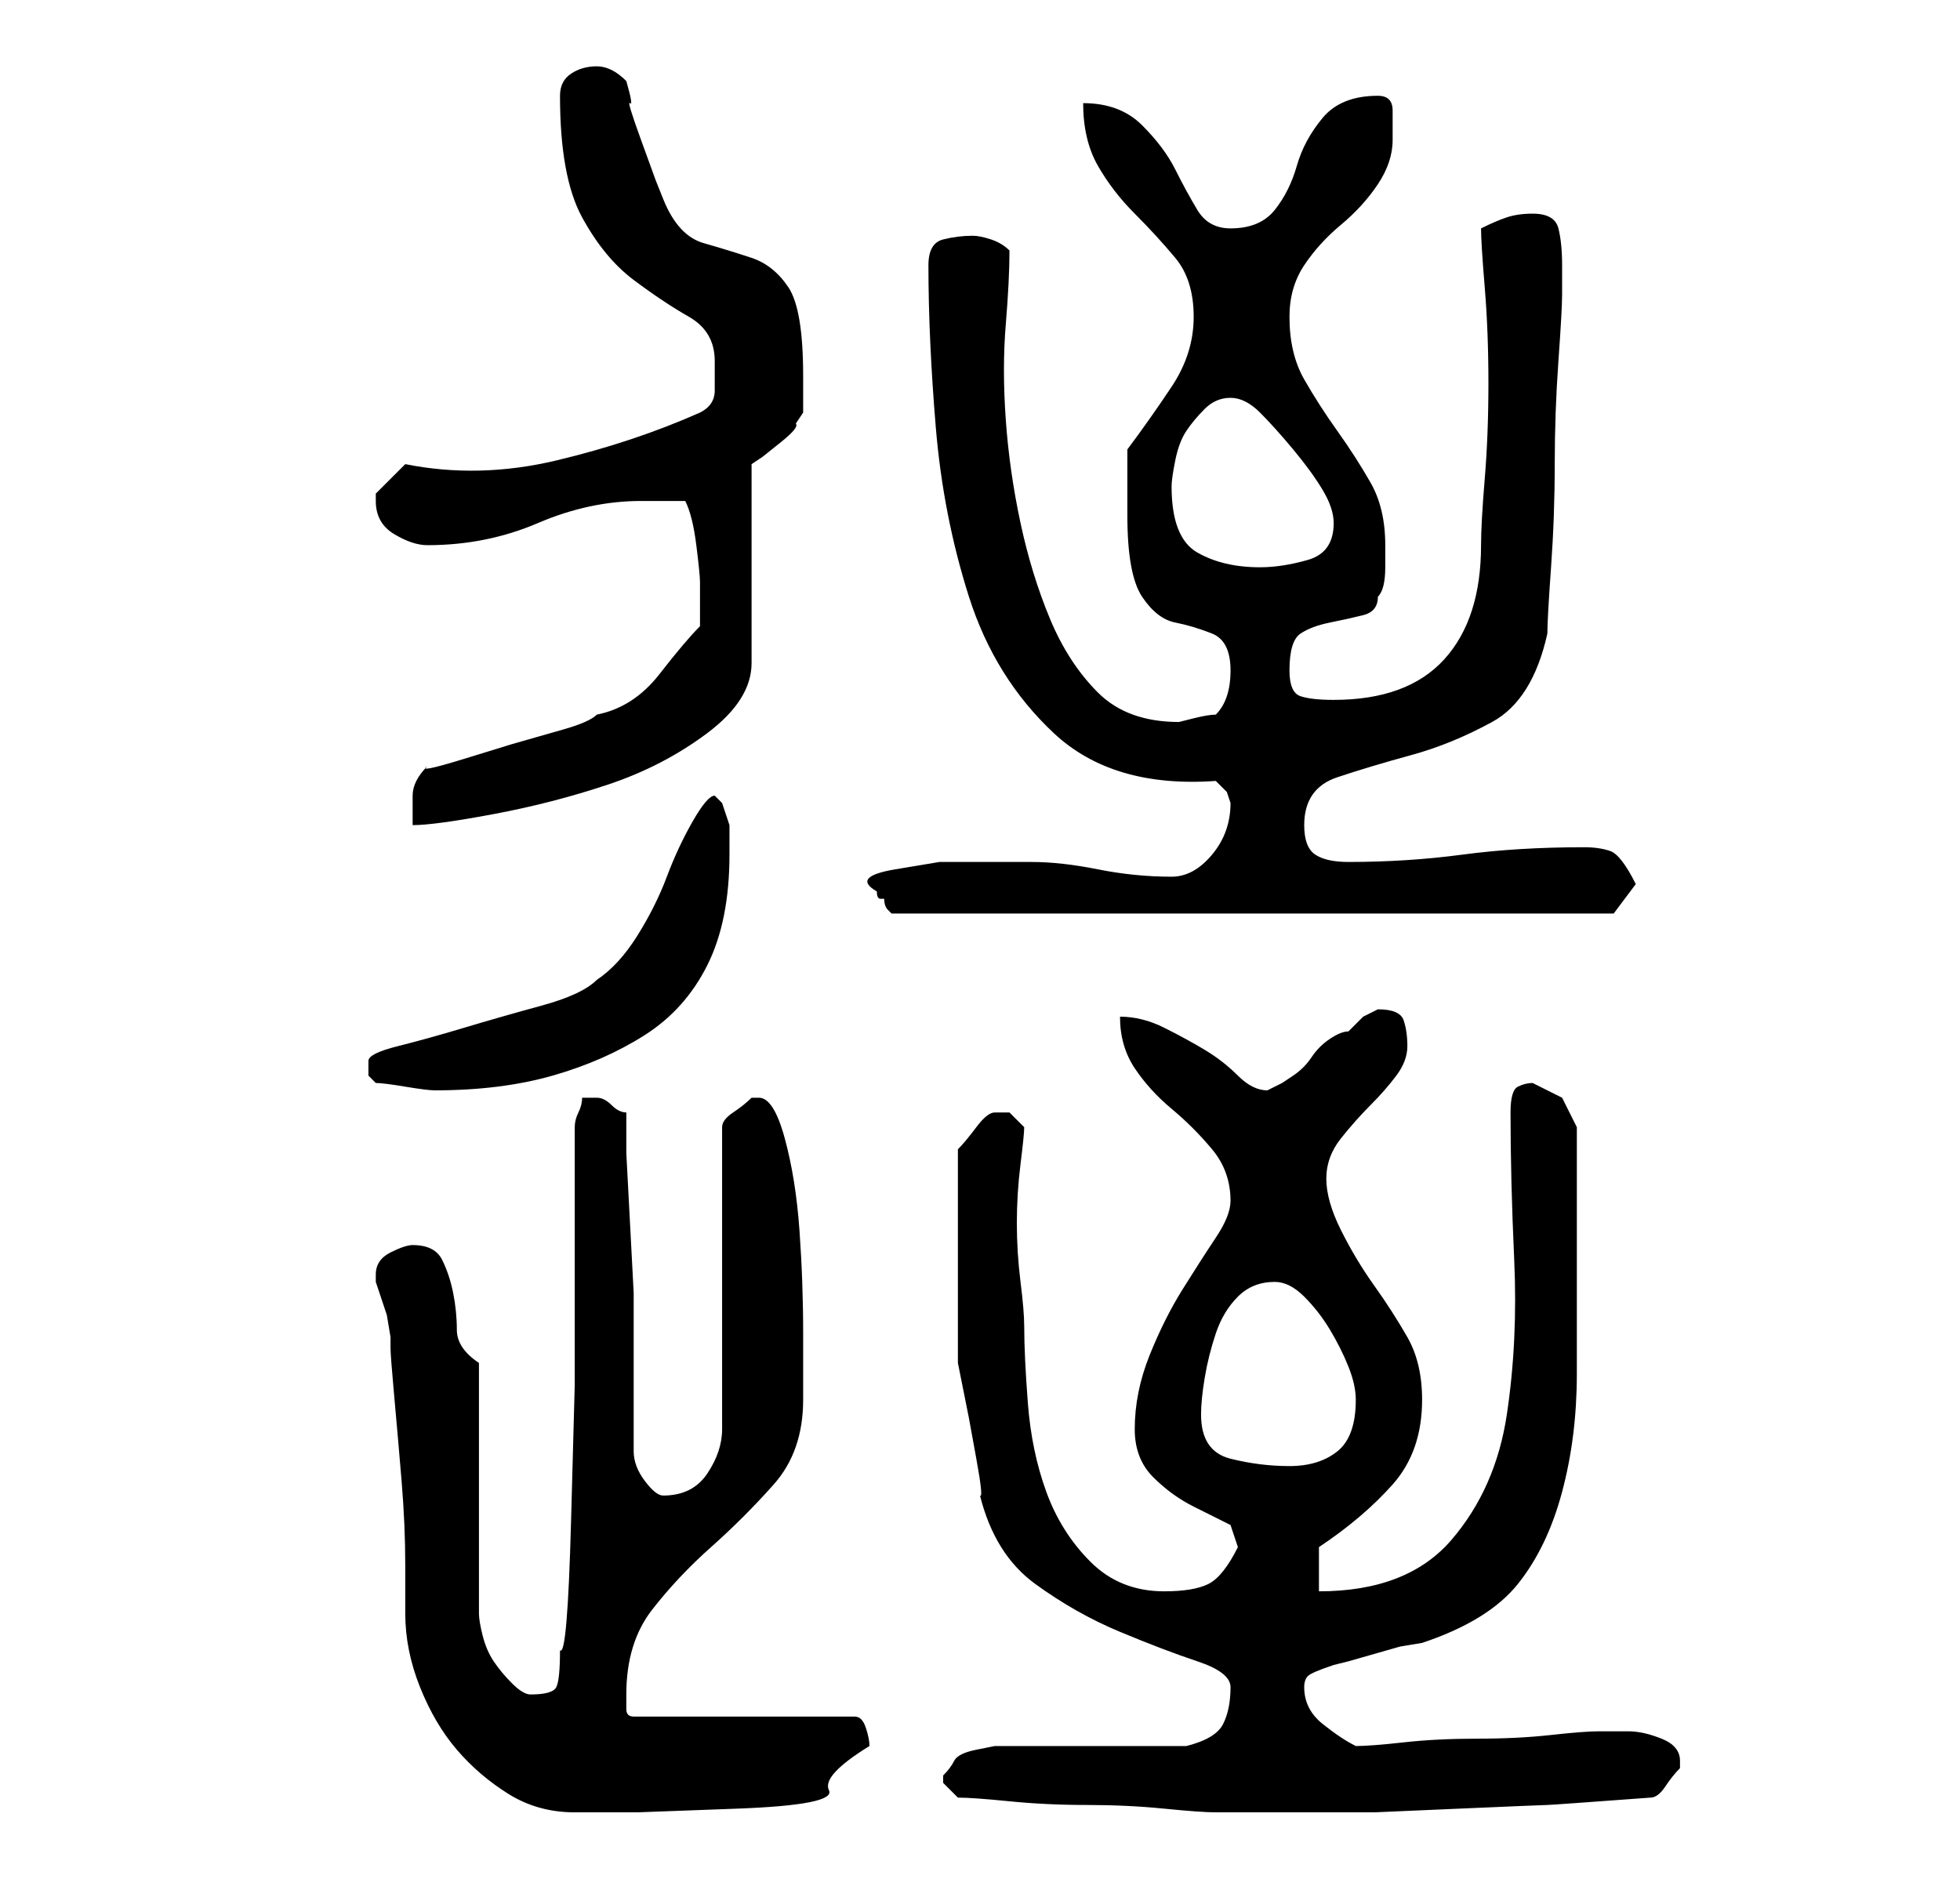 <?xml version="1.0" standalone="no"?>
<!DOCTYPE svg PUBLIC "-//W3C//DTD SVG 1.1//EN" "http://www.w3.org/Graphics/SVG/1.1/DTD/svg11.dtd" >
<svg xmlns="http://www.w3.org/2000/svg" xmlns:xlink="http://www.w3.org/1999/xlink" version="1.1" viewBox="-10 0 266 256">
   <path fill="currentColor"
d="M41 173v1l0.5 1.5l1 3t0.5 3v1.5q0 1 0.5 6.5t1 11.5t0.5 11.5v6.5q0 5 2 10t5 8.5t7 6t9 2.5h8.5t13.5 -0.5t12.5 -2.5t5.5 -6q0 -1 -0.5 -2.5t-1.5 -1.5h-30q-1 0 -1 -1v-2q0 -7 3.5 -11.5t8 -8.5t8.5 -8.5t4 -11.5v-9q0 -7 -0.5 -14t-2 -12.5t-3.5 -5.5h-1
q-1 1 -2.5 2t-1.5 2v41q0 3 -2 6t-6 3q-1 0 -2.5 -2t-1.5 -4v-3v-4v-6v-3v-5.5t-0.5 -9.5t-0.5 -9.5v-5.5q-1 0 -2 -1t-2 -1h-1h-1q0 1 -0.5 2t-0.5 2v17v18t-0.5 18.5t-1.5 17.5q0 4 -0.5 5t-3.5 1q-1 0 -2.5 -1.5t-2.5 -3t-1.5 -3.5t-0.5 -3v-34q-3 -2 -3 -4.5t-0.5 -5
t-1.5 -4.5t-4 -2q-1 0 -3 1t-2 3zM120 244q2 0 7 0.5t10.5 0.5t10.5 0.5t7 0.5h9h12.5t11.5 -0.5t12 -0.5t14 -1q1 0 2 -1.5t2 -2.5v0v-1q0 -2 -2.5 -3t-4.5 -1h-4q-2 0 -6.5 0.5t-10 0.5t-10 0.5t-6.5 0.5q-2 -1 -4.5 -3t-2.5 -5q0 -1 0.5 -1.5t3.5 -1.5l2 -0.5t3.5 -1
t3.5 -1t3 -0.5q9 -3 13 -8t6 -12.5t2 -16v-16.5v-17l-2 -4t-4 -2q-1 0 -2 0.5t-1 3.5q0 9 0.5 20t-1 21t-7.5 17t-18 7v-6q6 -4 10 -8.5t4 -11.5q0 -5 -2 -8.5t-4.5 -7t-4.5 -7.5t-2 -7t2 -5.5t4 -4.5t3.5 -4t1.5 -4t-0.5 -3.5t-3.5 -1.5l-2 1t-2 2q-1 0 -2.5 1t-2.5 2.5
t-2.5 2.5l-1.5 1l-1 0.5l-1 0.5q-2 0 -4 -2t-4.5 -3.5t-5.5 -3t-6 -1.5q0 4 2 7t5 5.5t5.5 5.5t2.5 7q0 2 -2 5t-4.5 7t-4.5 9t-2 10q0 4 2.5 6.5t5.5 4l5 2.5t1 3q-2 4 -4 5t-6 1q-6 0 -10 -4t-6 -9.5t-2.5 -12t-0.5 -10.5q0 -2 -0.5 -6t-0.5 -8t0.5 -8t0.5 -5l-1.5 -1.5
l-0.5 -0.5h-1h-1q-1 0 -2.5 2t-2.5 3v3v4v5v2v4v5v4v2l0.5 2.5l1 5t1 5.5t0.5 5q2 8 7.5 12t11.5 6.5t10.5 4t4.5 3.5q0 3 -1 5t-5 3h-24h-2t-2.5 0.5t-3 1.5t-1.5 2v1zM153 192q0 -2 0.5 -5t1.5 -6t3 -5t5 -2q2 0 4 2t3.5 4.5t2.5 5t1 4.5q0 5 -2.5 7t-6.5 2t-8 -1t-4 -6z
M40 144v2l0.5 0.5l0.5 0.5q1 0 4 0.5t4 0.5q9 0 16 -2t12.5 -5.5t8.5 -9.5t3 -15v-4t-1 -3l-1 -1q-1 0 -3 3.5t-3.5 7.5t-4 8t-5.5 6q-2 2 -7.5 3.5t-10.5 3t-9 2.5t-4 2zM109 121q0 1 0.5 1h0.5q0 1 0.5 1.5l0.5 0.5h98l3 -4q-2 -4 -3.5 -4.5t-3.5 -0.5q-9 0 -16.5 1
t-15.5 1q-3 0 -4.5 -1t-1.5 -4q0 -5 4.5 -6.5t10 -3t11 -4.5t7.5 -12q0 -2 0.5 -9t0.5 -14t0.5 -14t0.5 -9v-4q0 -3 -0.5 -5t-3.5 -2q-2 0 -3.5 0.5t-3.5 1.5q0 2 0.5 8t0.5 13t-0.5 13t-0.5 9q0 10 -5 15.5t-15 5.5q-3 0 -4.5 -0.5t-1.5 -3.5q0 -4 1.5 -5t4 -1.5t4.5 -1
t2 -2.5q1 -1 1 -4v-3q0 -5 -2 -8.5t-4.5 -7t-4.5 -7t-2 -8.5q0 -4 2 -7t5 -5.5t5 -5.5t2 -6v-4q0 -2 -2 -2q-5 0 -7.5 3t-3.5 6.5t-3 6t-6 2.5q-3 0 -4.5 -2.5t-3 -5.5t-4.5 -6t-8 -3q0 5 2 8.5t5 6.5t5.5 6t2.5 8t-3 9.5t-6 8.5v5v4q0 8 2 11t4.5 3.5t5 1.5t2.5 5
q0 2 -0.5 3.5t-1.5 2.5q-1 0 -3 0.5l-2 0.5q-7 0 -11 -4t-6.5 -10t-4 -13t-2 -14t0 -13t0.5 -10q-1 -1 -2.5 -1.5t-2.5 -0.5q-2 0 -4 0.5t-2 3.5q0 10 1 22t4.5 23t11.5 18.5t22 6.5l1.5 1.5t0.5 1.5q0 4 -2.5 7t-5.5 3q-5 0 -10 -1t-9 -1h-5.5h-7t-6 1t-2.5 3zM48 104
q-1 1 -1.5 2t-0.5 2v3v1q3 0 11 -1.5t15.5 -4t13.5 -7t6 -9.5v-27l1.5 -1t2.5 -2t2 -2.5l1 -1.5v-2v-3q0 -9 -2 -12t-5 -4t-6.5 -2t-5.5 -6l-1 -2.5t-2 -5.5t-1.5 -5t-0.5 -3q-1 -1 -2 -1.5t-2 -0.5q-2 0 -3.5 1t-1.5 3q0 11 3 16.5t7 8.5t7.5 5t3.5 6v4q0 2 -2 3
q-9 4 -19.5 6.5t-20.5 0.5l-1.5 1.5l-2.5 2.5v1q0 3 2.5 4.5t4.5 1.5q8 0 15 -3t14 -3h3h3q1 2 1.5 6t0.5 5v1v2v1v2q-2 2 -5.5 6.5t-8.5 5.5q-1 1 -4.5 2l-7 2t-6.5 2t-5 1zM149 66q0 -1 0.5 -3.5t1.5 -4t2.5 -3t3.5 -1.5t4 2t4.5 5t4 5.5t1.5 4.5q0 4 -3.5 5t-6.5 1
q-5 0 -8.5 -2t-3.5 -9z" />
</svg>
